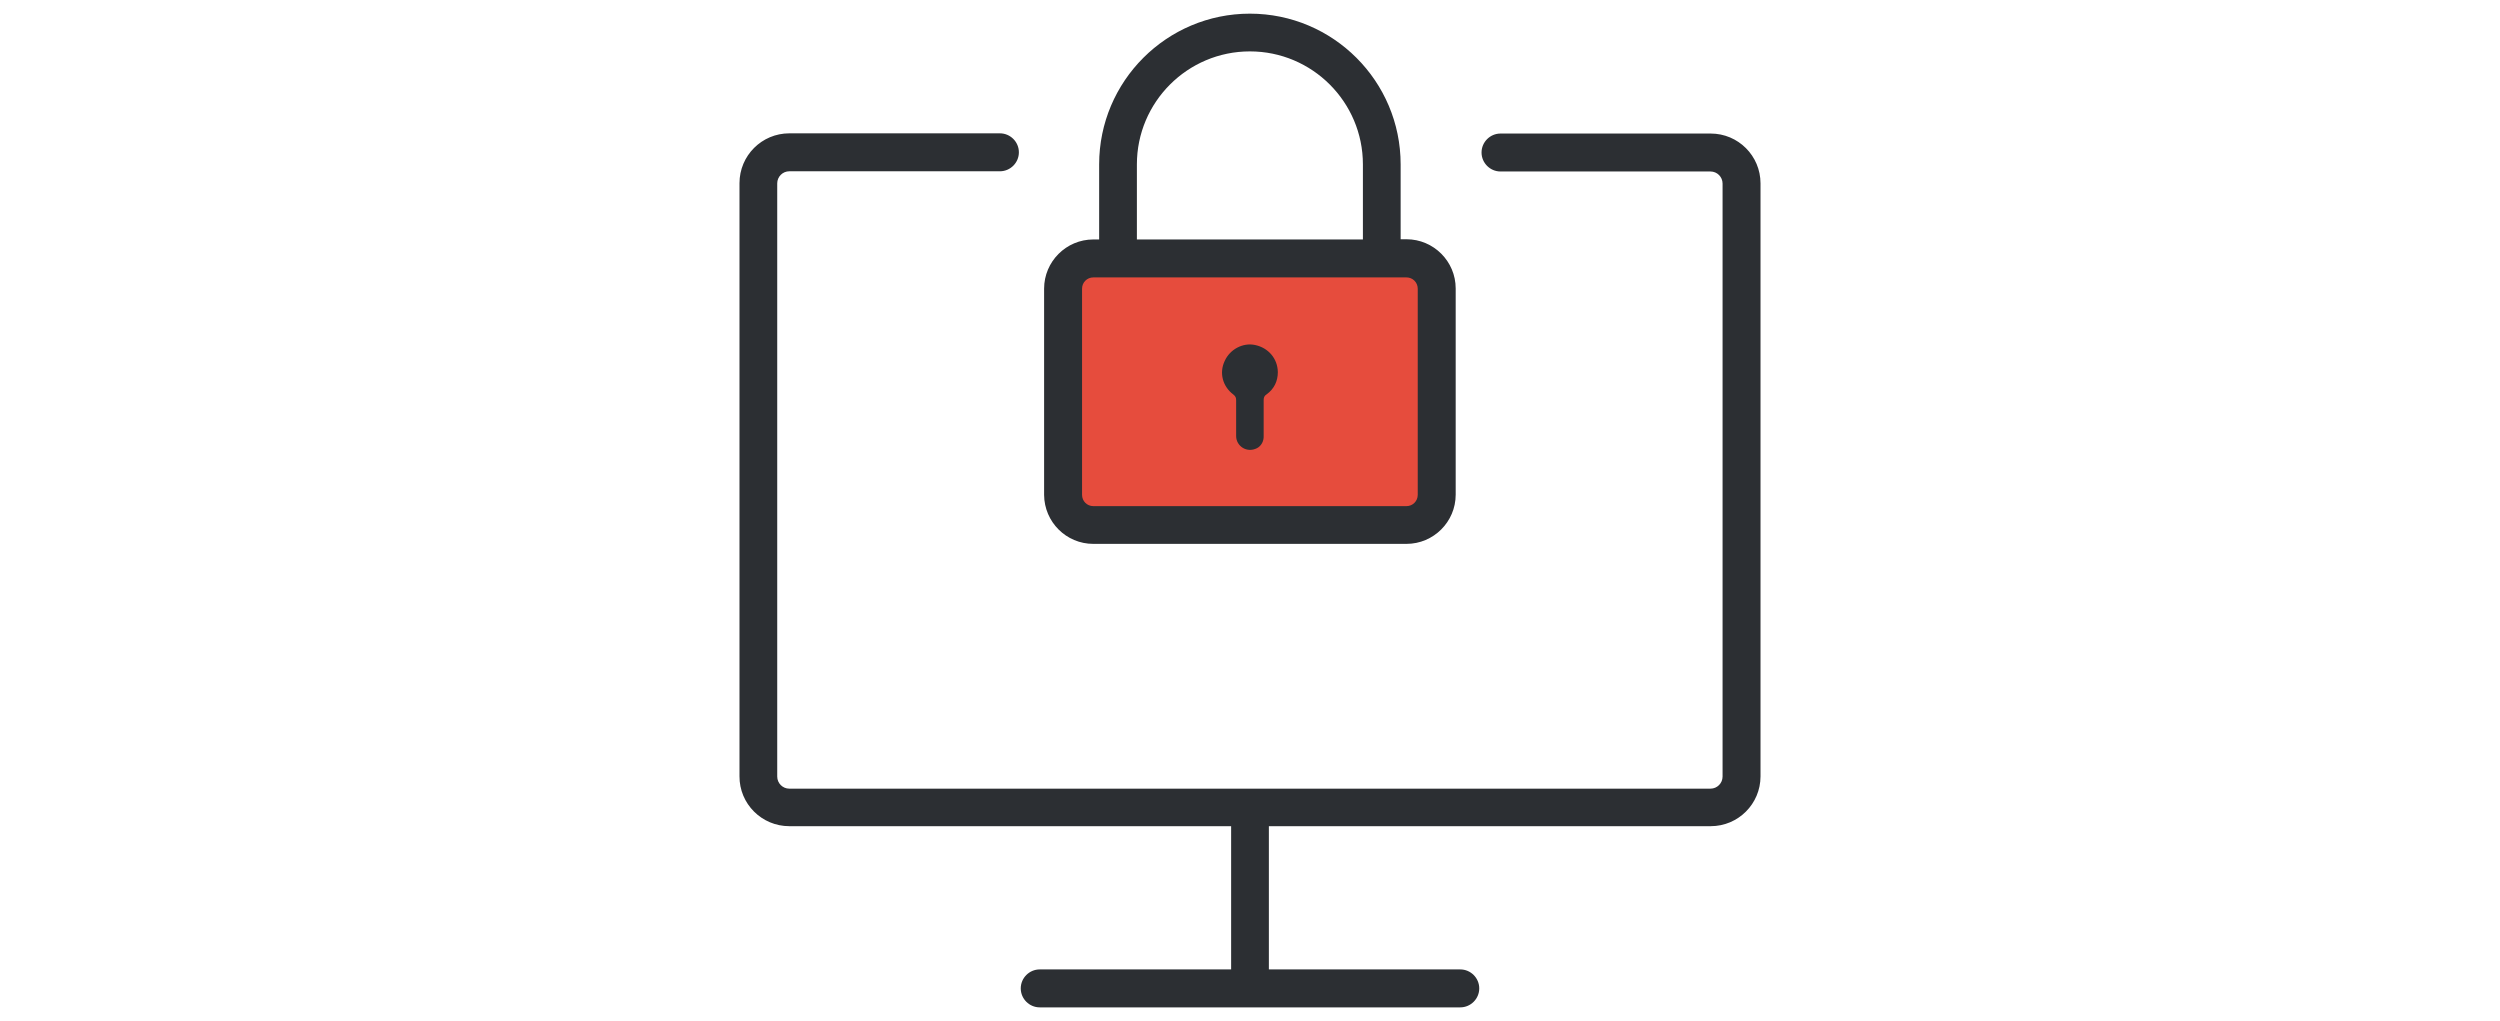 <?xml version="1.0" encoding="iso-8859-1"?>
<!-- Generator: Adobe Illustrator 19.0.0, SVG Export Plug-In . SVG Version: 6.00 Build 0)  -->
<svg version="1.1" id="Layer_1" xmlns="http://www.w3.org/2000/svg" xmlns:xlink="http://www.w3.org/1999/xlink" height="200px" x="0px" y="0px"
	 viewBox="0 0 489.701 489.701" style="enable-background:new 0 0 489.701 489.701;" xml:space="preserve">
<g>
	<g>
		<path style="fill:#E64C3D;" d="M327.201,251.85h-164.8c-4,0-7.2-3.2-7.2-7.2v-113.5c0-4,3.2-7.2,7.2-7.2h164.8
			c4,0,7.2,3.2,7.2,7.2v113.5C334.401,248.55,331.201,251.85,327.201,251.85z"/>
		<path style="fill:#2C2F33;" d="M23.901,396.25h211.9v68.7h-91.8c-5,0-9.1,4.1-9.1,9.1s4.1,9.1,9.1,9.1h201.7c5,0,9.1-4.1,9.1-9.1
			s-4.1-9.1-9.1-9.1h-91.8v-68.7h211.9c13.2,0,23.9-10.7,23.9-23.9V87.95c0-13.2-10.7-23.9-23.9-23.9h-100.8c-5,0-9.1,4.1-9.1,9.1
			s4.1,9.1,9.1,9.1h100.7c3.2,0,5.8,2.6,5.8,5.8v284.4c0,3.2-2.6,5.8-5.8,5.8h-441.8c-3.2,0-5.8-2.6-5.8-5.8V87.95
			c0-3.2,2.6-5.8,5.8-5.8h101c5,0,9.1-4.1,9.1-9.1s-4.1-9.1-9.1-9.1h-101c-13.2,0-23.9,10.7-23.9,23.9v284.4
			C-0.099,385.55,10.701,396.25,23.901,396.25z"/>
		<path style="fill:#2C2F33;" d="M169.701,260.85h150.2c13,0,23.6-10.6,23.6-23.6v-98.9c0-13-10.6-23.6-23.6-23.6h-2.8v-35.9
			c0-39.9-32.4-72.3-72.3-72.3s-72.3,32.4-72.3,72.3v36h-2.8c-13,0-23.6,10.6-23.6,23.6v98.9
			C146.201,250.35,156.701,260.85,169.701,260.85z M190.601,78.85c0-29.9,24.3-54.2,54.2-54.2s54.2,24.3,54.2,54.2v36h-108.4
			L190.601,78.85L190.601,78.85z M164.301,138.45c0-3,2.4-5.4,5.4-5.4h150.2c3,0,5.4,2.4,5.4,5.4v98.9c0,3-2.4,5.4-5.4,5.4h-150.2
			c-3,0-5.4-2.4-5.4-5.4L164.301,138.45L164.301,138.45z"/>
		<path style="fill:#2C2F33;" d="M236.901,189.25c1,0.8,1.3,1.5,1.3,2.7c0,5.7,0,11.5,0,17.2l0,0c0,4.7,5,8.3,10,5.8
			c2.1-1.1,3.3-3.4,3.2-5.8l0,0c0-5.7,0-11.5,0-17.2c0-1.3,0.3-2.1,1.4-2.8c3.6-2.6,5.4-6.3,5.4-10.7c-0.1-6.5-4.6-11.7-11-13
			c-5.8-1.2-12,2.1-14.5,7.7C230.001,178.85,231.701,185.35,236.901,189.25z"/>
	</g>
</g>
<g>
</g>
<g>
</g>
<g>
</g>
<g>
</g>
<g>
</g>
<g>
</g>
<g>
</g>
<g>
</g>
<g>
</g>
<g>
</g>
<g>
</g>
<g>
</g>
<g>
</g>
<g>
</g>
<g>
</g>
</svg>
